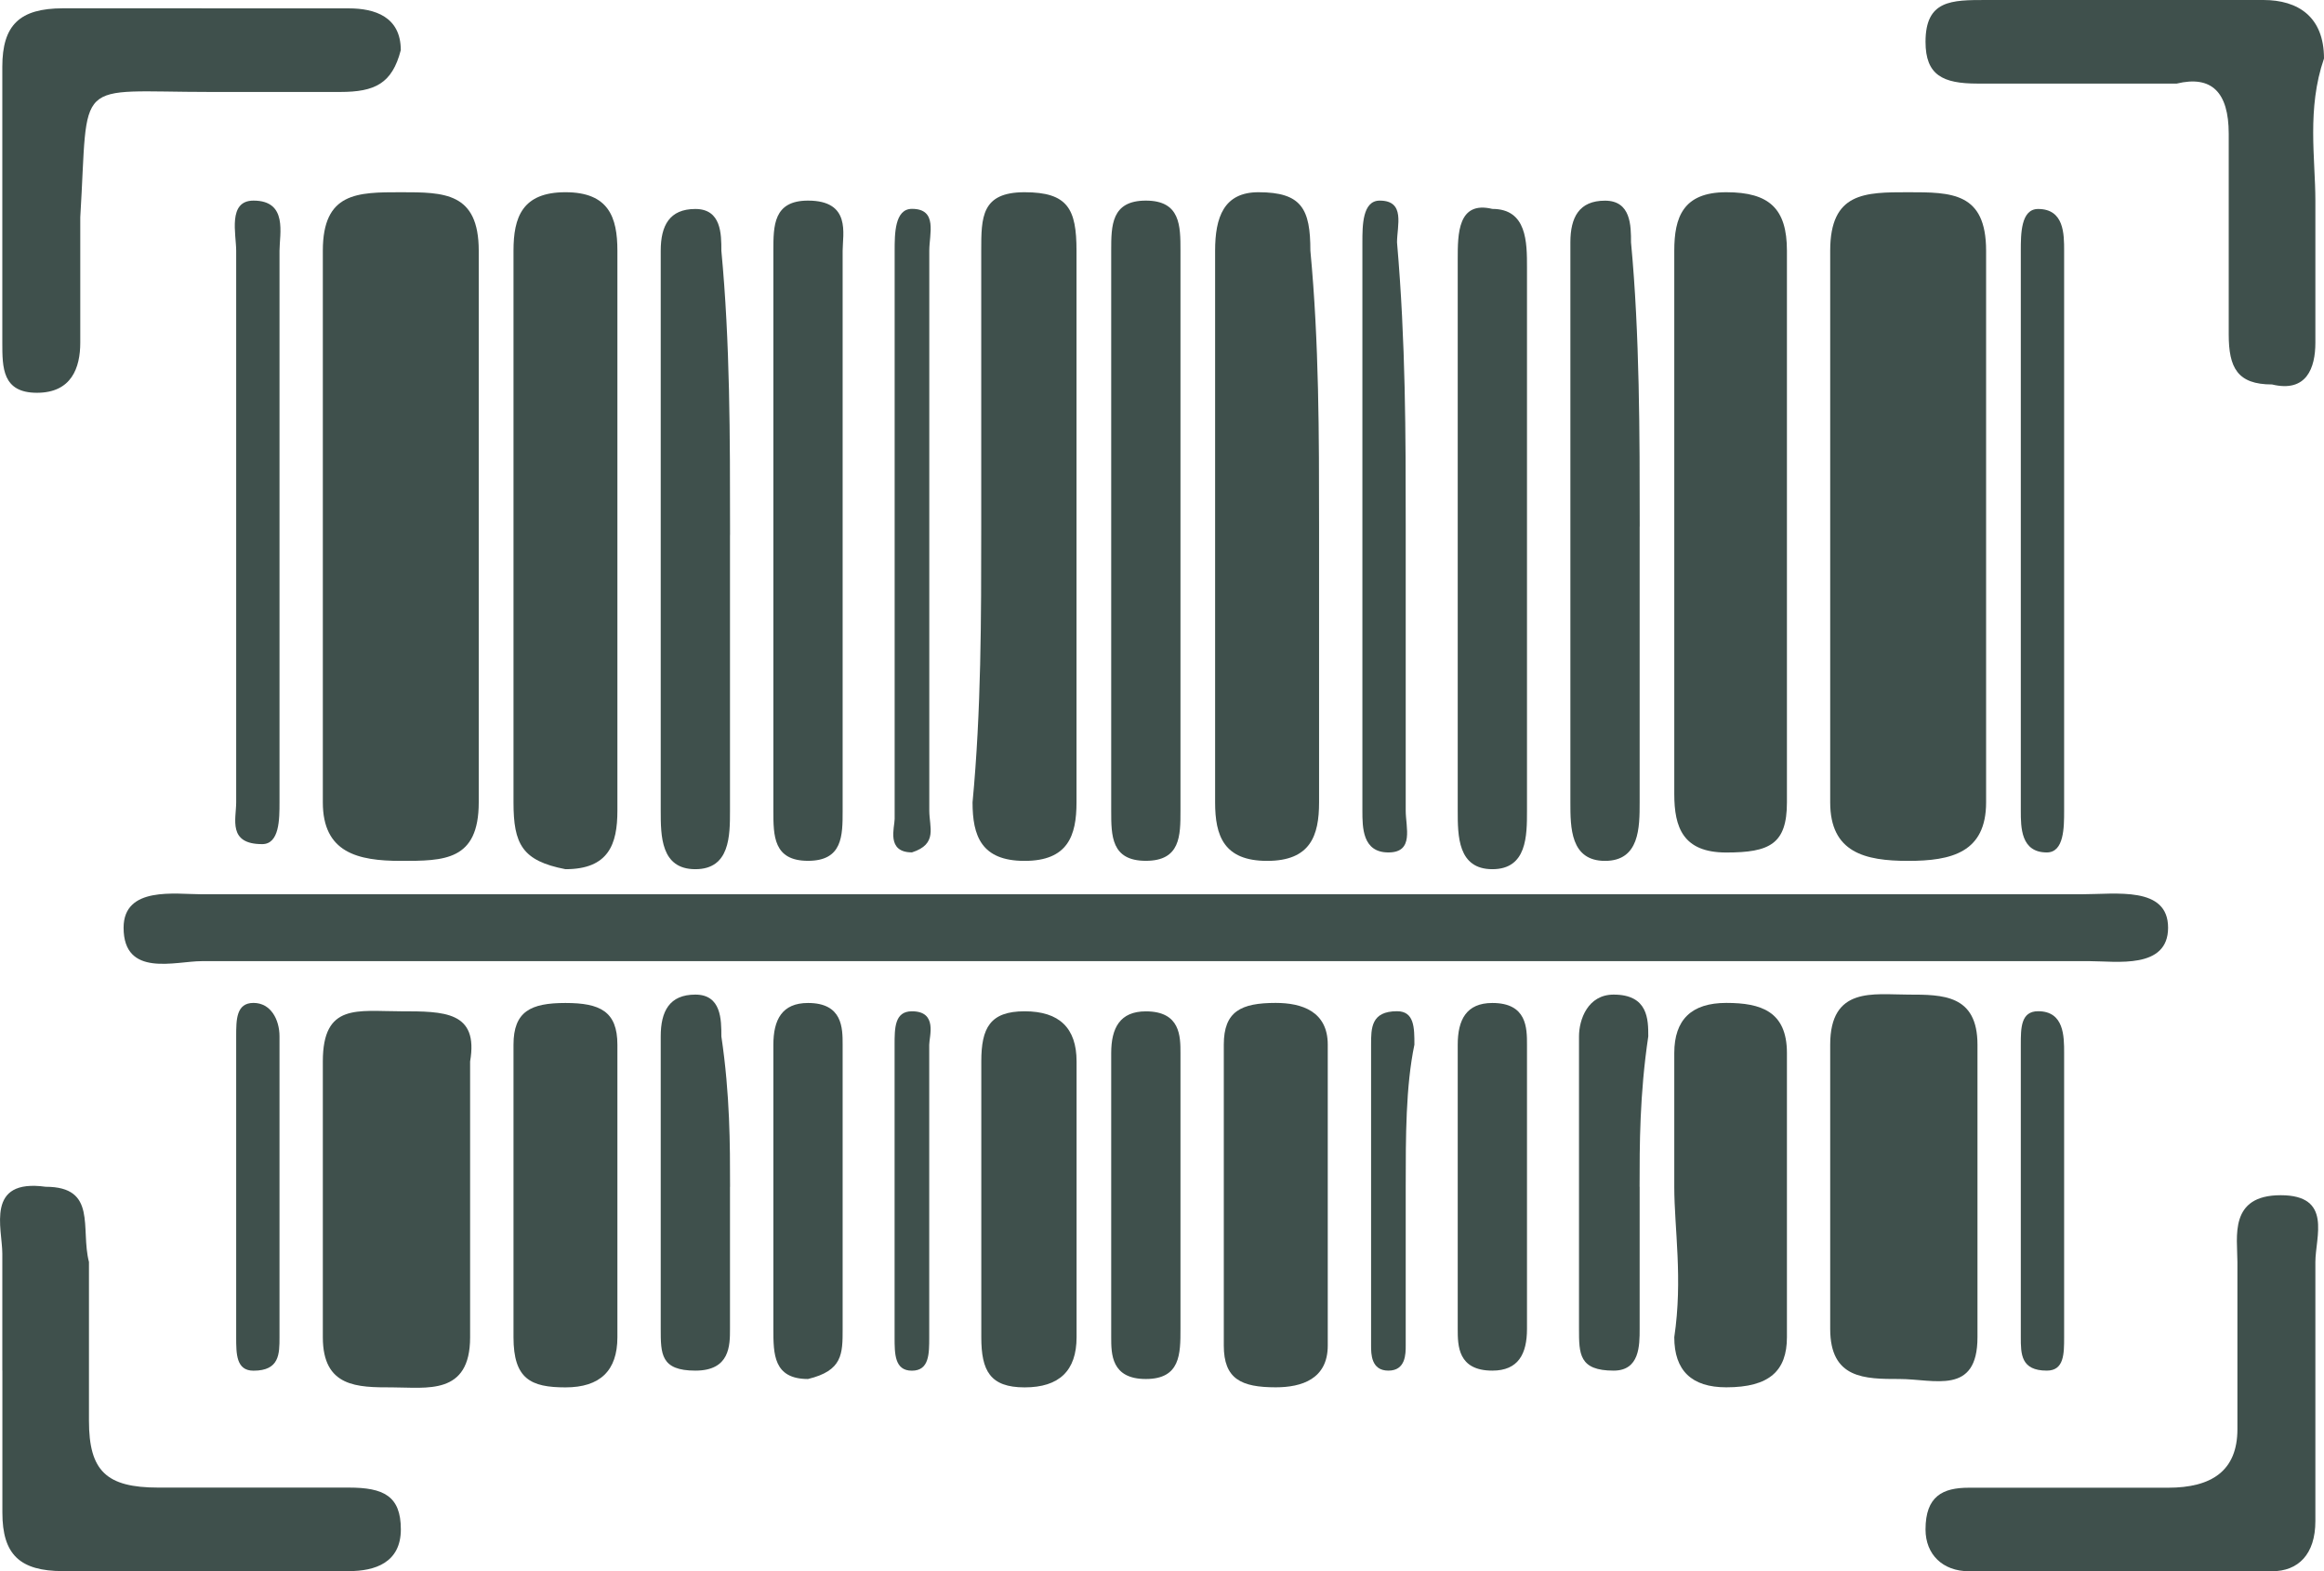 <?xml version="1.0" encoding="UTF-8" standalone="no"?>
<svg
   width="37.175"
   height="25.134"
   viewBox="0 0 37.175 25.134"
   fill="none"
   version="1.1"
   id="svg72"
   sodipodi:docname="dc95349c453c6b4a279f24e1b950d39b.svg"
   xmlns:inkscape="http://www.inkscape.org/namespaces/inkscape"
   xmlns:sodipodi="http://sodipodi.sourceforge.net/DTD/sodipodi-0.dtd"
   xmlns="http://www.w3.org/2000/svg"
   xmlns:svg="http://www.w3.org/2000/svg">
  <defs
     id="defs76" />
  <sodipodi:namedview
     id="namedview74"
     pagecolor="#ffffff"
     bordercolor="#666666"
     borderopacity="1.0"
     inkscape:pageshadow="2"
     inkscape:pageopacity="0.0"
     inkscape:pagecheckerboard="0" />
  <path
     d="m 18.329,15.375 c -4.989,0 -10.116,0 -15.105,0 -0.416,0 -1.247,0.267 -1.247,-0.535 0,-0.669 0.831,-0.535 1.247,-0.535 9.978,0 20.094,0 30.071,0 0.554,0 1.386,-0.134 1.386,0.535 0,0.669 -0.832,0.535 -1.247,0.535 -4.989,0 -9.977,0 -15.105,0 z"
     fill="#3f504c"
     id="path2" />
  <path
     d="m 29.276,8.423 c 0,-1.471 0,-2.941 0,-4.412 0,-0.936 0.554,-0.936 1.247,-0.936 0.693,0 1.247,0 1.247,0.936 0,2.941 0,5.882 0,8.824 0,0.802 -0.554,0.936 -1.247,0.936 -0.693,0 -1.247,-0.134 -1.247,-0.936 0,-1.471 0,-2.941 0,-4.412 z"
     fill="#3f504c"
     id="path4" />
  <path
     d="m 5.164,8.423 c 0,-1.471 0,-2.941 0,-4.412 0,-0.936 0.554,-0.936 1.247,-0.936 0.693,0 1.247,0 1.247,0.936 0,2.941 0,5.882 0,8.824 0,0.936 -0.554,0.936 -1.247,0.936 -0.693,0 -1.247,-0.134 -1.247,-0.936 0,-1.471 0,-2.941 0,-4.412 z"
     fill="#3f504c"
     id="path6" />
  <path
     d="m 26.782,8.423 c 0,-1.471 0,-2.941 0,-4.412 0,-0.535 0.139,-0.936 0.832,-0.936 0.693,0 0.97,0.267 0.97,0.936 0,2.941 0,5.882 0,8.824 0,0.668 -0.277,0.802 -0.97,0.802 -0.693,0 -0.832,-0.401 -0.832,-0.936 0,-1.337 0,-2.807 0,-4.278 z"
     fill="#3f504c"
     id="path8" />
  <path
     d="m 9.876,8.556 c 0,1.471 0,2.941 0,4.412 0,0.535 -0.139,0.936 -0.831,0.936 -0.693,-0.134 -0.831,-0.401 -0.831,-1.069 0,-2.941 0,-5.882 0,-8.824 0,-0.535 0.139,-0.936 0.831,-0.936 0.693,0 0.831,0.401 0.831,0.936 0,1.471 0,3.075 0,4.545 z"
     fill="#3f504c"
     id="path10" />
  <path
     d="m 21.1,8.423 c 0,1.471 0,2.941 0,4.412 0,0.535 -0.139,0.936 -0.831,0.936 -0.693,0 -0.832,-0.401 -0.832,-0.936 0,-2.941 0,-5.882 0,-8.824 0,-0.535 0.139,-0.936 0.693,-0.936 0.693,0 0.831,0.267 0.831,0.936 0.139,1.471 0.139,2.941 0.139,4.412 z"
     fill="#3f504c"
     id="path12" />
  <path
     d="m 15.696,8.423 c 0,-1.471 0,-2.941 0,-4.412 0,-0.535 0,-0.936 0.693,-0.936 0.693,0 0.831,0.267 0.831,0.936 0,2.941 0,5.882 0,8.824 0,0.535 -0.139,0.936 -0.831,0.936 -0.693,0 -0.832,-0.401 -0.832,-0.936 0.139,-1.471 0.139,-2.941 0.139,-4.412 z"
     fill="#3f504c"
     id="path14" />
  <path
     d="m 3.224,0.134 c 0.831,0 1.524,0 2.356,0 0.416,0 0.831,0.134 0.831,0.668 C 6.273,1.337 5.996,1.471 5.442,1.471 c -0.693,0 -1.386,0 -2.079,0 -2.217,0 -1.94,-0.267 -2.079,2.005 0,0.668 0,1.337 0,2.005 0,0.401 -0.139,0.802 -0.693,0.802 -0.554,0 -0.554,-0.401 -0.554,-0.802 0,-1.471 0,-2.941 0,-4.412 0,-0.668 0.277,-0.936 0.97,-0.936 0.693,0 1.386,0 2.217,0 z"
     fill="#3f504c"
     id="path16" />
  <path
     d="m 37.037,3.209 c 0,0.802 0,1.604 0,2.273 0,0.401 -0.139,0.802 -0.693,0.668 -0.554,0 -0.693,-0.267 -0.693,-0.802 0,-1.07 0,-2.139 0,-3.209 0,-0.668 -0.277,-0.936 -0.832,-0.802 -1.109,0 -2.079,0 -3.187,0 -0.554,0 -0.831,-0.134 -0.831,-0.668 C 30.801,0 31.216,0 31.771,0 c 1.524,0 2.91,0 4.434,0 0.554,0 0.97,0.267 0.97,0.936 C 36.898,1.738 37.037,2.54 37.037,3.209 Z"
     fill="#3f504c"
     id="path18" />
  <path
     d="m 0.037,21.925 c 0,-0.668 0,-1.203 0,-1.872 0,-0.401 -0.277,-1.203 0.693,-1.069 0.831,0 0.554,0.668 0.693,1.203 0,0.802 0,1.738 0,2.54 0,0.802 0.277,1.069 1.109,1.069 0.97,0 1.94,0 3.049,0 0.554,0 0.831,0.134 0.831,0.668 0,0.535 -0.416,0.668 -0.831,0.668 -1.524,0 -3.049,0 -4.573,0 -0.693,0 -0.97,-0.267 -0.97,-0.936 0,-0.802 0,-1.471 0,-2.273 z"
     fill="#3f504c"
     id="path20" />
  <path
     d="m 37.037,22.059 c 0,0.802 0,1.604 0,2.273 0,0.535 -0.277,0.802 -0.693,0.802 -1.663,0 -3.187,0 -4.85,0 -0.416,0 -0.693,-0.267 -0.693,-0.668 0,-0.535 0.277,-0.668 0.693,-0.668 1.109,0 2.079,0 3.187,0 0.693,0 1.109,-0.267 1.109,-0.936 0,-0.936 0,-1.872 0,-2.674 0,-0.401 -0.139,-1.069 0.693,-1.069 0.832,0 0.554,0.668 0.554,1.069 0,0.535 0,1.203 0,1.872 z"
     fill="#3f504c"
     id="path22" />
  <path
     d="m 7.52,19.118 c 0,0.802 0,1.471 0,2.273 0,0.936 -0.693,0.802 -1.247,0.802 -0.554,0 -1.109,0 -1.109,-0.802 0,-1.471 0,-2.941 0,-4.412 0,-0.936 0.554,-0.802 1.247,-0.802 0.693,0 1.247,0 1.109,0.802 0,0.535 0,1.337 0,2.139 z"
     fill="#3f504c"
     id="path24" />
  <path
     d="m 31.632,19.118 c 0,0.802 0,1.471 0,2.273 0,0.936 -0.693,0.668 -1.247,0.668 -0.554,0 -1.109,0 -1.109,-0.802 0,-1.471 0,-3.075 0,-4.545 0,-0.936 0.693,-0.802 1.247,-0.802 0.554,0 1.109,0 1.109,0.802 0,0.802 0,1.604 0,2.406 z"
     fill="#3f504c"
     id="path26" />
  <path
     d="m 18.883,8.556 c 0,1.471 0,2.941 0,4.412 0,0.401 0,0.802 -0.554,0.802 -0.554,0 -0.554,-0.401 -0.554,-0.802 0,-2.941 0,-6.016 0,-8.957 0,-0.401 0,-0.802 0.554,-0.802 0.554,0 0.554,0.401 0.554,0.802 0,1.471 0,3.075 0,4.545 z"
     fill="#3f504c"
     id="path28" />
  <path
     d="m 13.479,8.556 c 0,1.471 0,2.941 0,4.412 0,0.401 0,0.802 -0.554,0.802 -0.554,0 -0.554,-0.401 -0.554,-0.802 0,-2.941 0,-6.016 0,-8.957 0,-0.401 0,-0.802 0.554,-0.802 0.693,0 0.554,0.535 0.554,0.802 0,1.604 0,3.075 0,4.545 z"
     fill="#3f504c"
     id="path30" />
  <path
     d="m 24.426,8.556 c 0,1.471 0,2.941 0,4.412 0,0.401 0,0.936 -0.554,0.936 -0.554,0 -0.554,-0.535 -0.554,-0.936 0,-2.941 0,-5.882 0,-8.824 0,-0.401 0,-0.936 0.554,-0.802 0.554,0 0.554,0.535 0.554,0.936 0,1.337 0,2.807 0,4.278 z"
     fill="#3f504c"
     id="path32" />
  <path
     d="m 11.677,8.556 c 0,1.471 0,2.941 0,4.412 0,0.401 0,0.936 -0.554,0.936 -0.554,0 -0.554,-0.535 -0.554,-0.936 0,-2.941 0,-5.749 0,-8.69 0,-0.134 0,-0.134 0,-0.267 0,-0.401 0.139,-0.668 0.554,-0.668 0.416,0 0.416,0.401 0.416,0.668 0.139,1.471 0.139,2.941 0.139,4.545 z"
     fill="#3f504c"
     id="path34" />
  <path
     d="m 26.228,8.423 c 0,1.471 0,2.941 0,4.412 0,0.401 0,0.936 -0.554,0.936 -0.554,0 -0.554,-0.535 -0.554,-0.936 0,-2.941 0,-5.749 0,-8.69 0,-0.134 0,-0.134 0,-0.267 0,-0.401 0.139,-0.668 0.554,-0.668 0.416,0 0.416,0.401 0.416,0.668 0.139,1.471 0.139,3.075 0.139,4.545 z"
     fill="#3f504c"
     id="path36" />
  <path
     d="m 26.782,18.984 c 0,-0.668 0,-1.471 0,-2.139 0,-0.535 0.277,-0.802 0.832,-0.802 0.554,0 0.97,0.134 0.97,0.802 0,1.471 0,3.075 0,4.545 0,0.535 -0.277,0.802 -0.97,0.802 -0.554,0 -0.832,-0.267 -0.832,-0.802 0.139,-0.936 0,-1.738 0,-2.406 z"
     fill="#3f504c"
     id="path38" />
  <path
     d="m 9.876,19.118 c 0,0.802 0,1.471 0,2.273 0,0.535 -0.277,0.802 -0.831,0.802 -0.554,0 -0.831,-0.134 -0.831,-0.802 0,-1.604 0,-3.075 0,-4.679 0,-0.535 0.277,-0.668 0.831,-0.668 0.554,0 0.831,0.134 0.831,0.668 0,0.802 0,1.604 0,2.406 z"
     fill="#3f504c"
     id="path40" />
  <path
     d="m 17.221,19.118 c 0,0.802 0,1.471 0,2.273 0,0.535 -0.277,0.802 -0.831,0.802 -0.554,0 -0.693,-0.267 -0.693,-0.802 0,-1.471 0,-2.941 0,-4.412 0,-0.535 0.139,-0.802 0.693,-0.802 0.554,0 0.831,0.267 0.831,0.802 0,0.535 0,1.337 0,2.139 z"
     fill="#3f504c"
     id="path42" />
  <path
     d="m 19.576,18.984 c 0,-0.802 0,-1.471 0,-2.273 0,-0.535 0.277,-0.668 0.831,-0.668 0.416,0 0.832,0.134 0.832,0.668 0,1.604 0,3.209 0,4.813 0,0.535 -0.416,0.668 -0.832,0.668 -0.554,0 -0.831,-0.134 -0.831,-0.668 0,-0.936 0,-1.738 0,-2.54 z"
     fill="#3f504c"
     id="path44" />
  <path
     d="m 33.018,8.556 c 0,1.471 0,2.941 0,4.412 0,0.267 0,0.668 -0.277,0.668 -0.416,0 -0.416,-0.401 -0.416,-0.668 0,-2.941 0,-6.016 0,-8.957 0,-0.267 0,-0.668 0.277,-0.668 0.416,0 0.416,0.401 0.416,0.668 0,1.471 0,2.941 0,4.545 z"
     fill="#3f504c"
     id="path46" />
  <path
     d="m 3.778,8.423 c 0,-1.471 0,-2.941 0,-4.412 0,-0.267 -0.139,-0.802 0.277,-0.802 0.554,0 0.416,0.535 0.416,0.802 0,2.941 0,5.882 0,8.824 0,0.267 0,0.668 -0.277,0.668 -0.554,0 -0.416,-0.401 -0.416,-0.668 0,-1.337 0,-2.941 0,-4.412 z"
     fill="#3f504c"
     id="path48" />
  <path
     d="m 18.883,18.984 c 0,0.802 0,1.471 0,2.273 0,0.401 0,0.802 -0.554,0.802 -0.554,0 -0.554,-0.401 -0.554,-0.668 0,-1.471 0,-3.075 0,-4.545 0,-0.401 0.139,-0.668 0.554,-0.668 0.554,0 0.554,0.401 0.554,0.668 0,0.668 0,1.471 0,2.139 z"
     fill="#3f504c"
     id="path50" />
  <path
     d="m 24.426,18.984 c 0,0.802 0,1.471 0,2.273 0,0.401 -0.139,0.668 -0.554,0.668 -0.554,0 -0.554,-0.401 -0.554,-0.668 0,-1.471 0,-3.075 0,-4.545 0,-0.401 0.139,-0.668 0.554,-0.668 0.554,0 0.554,0.401 0.554,0.668 0,0.802 0,1.604 0,2.273 z"
     fill="#3f504c"
     id="path52" />
  <path
     d="m 11.677,18.984 c 0,0.802 0,1.604 0,2.273 0,0.267 0,0.668 -0.554,0.668 -0.554,0 -0.554,-0.267 -0.554,-0.668 0,-1.604 0,-3.075 0,-4.679 0,-0.401 0.139,-0.668 0.554,-0.668 0.416,0 0.416,0.401 0.416,0.668 0.139,0.936 0.139,1.738 0.139,2.406 z"
     fill="#3f504c"
     id="path54" />
  <path
     d="m 13.479,18.984 c 0,0.802 0,1.471 0,2.273 0,0.401 0,0.668 -0.554,0.802 -0.554,0 -0.554,-0.401 -0.554,-0.802 0,-1.471 0,-3.075 0,-4.545 0,-0.401 0.139,-0.668 0.554,-0.668 0.554,0 0.554,0.401 0.554,0.668 0,0.802 0,1.604 0,2.273 z"
     fill="#3f504c"
     id="path56" />
  <path
     d="m 26.228,18.984 c 0,0.802 0,1.471 0,2.273 0,0.267 0,0.668 -0.416,0.668 -0.554,0 -0.554,-0.267 -0.554,-0.668 0,-1.604 0,-3.075 0,-4.679 0,-0.267 0.139,-0.668 0.554,-0.668 0.554,0 0.554,0.401 0.554,0.668 -0.139,0.936 -0.139,1.738 -0.139,2.406 z"
     fill="#3f504c"
     id="path58" />
  <path
     d="m 14.865,8.422 c 0,1.471 0,3.075 0,4.545 0,0.267 0.139,0.535 -0.277,0.668 -0.416,0 -0.277,-0.401 -0.277,-0.535 0,-3.075 0,-6.15 0,-9.091 0,-0.267 0,-0.668 0.277,-0.668 0.416,0 0.277,0.401 0.277,0.668 0,1.471 0,2.941 0,4.412 z"
     fill="#3f504c"
     id="path60" />
  <path
     d="m 22.486,8.423 c 0,1.471 0,3.075 0,4.545 0,0.267 0.139,0.668 -0.277,0.668 -0.416,0 -0.416,-0.401 -0.416,-0.668 0,-3.075 0,-6.016 0,-9.091 0,-0.267 0,-0.668 0.277,-0.668 0.416,0 0.277,0.401 0.277,0.668 0.139,1.604 0.139,3.075 0.139,4.545 z"
     fill="#3f504c"
     id="path62" />
  <path
     d="m 33.018,18.984 c 0,0.802 0,1.604 0,2.406 0,0.267 0,0.535 -0.277,0.535 -0.416,0 -0.416,-0.267 -0.416,-0.535 0,-1.604 0,-3.075 0,-4.679 0,-0.267 0,-0.535 0.277,-0.535 0.416,0 0.416,0.401 0.416,0.668 0,0.668 0,1.337 0,2.139 z"
     fill="#3f504c"
     id="path64" />
  <path
     d="m 4.471,19.118 c 0,0.802 0,1.604 0,2.273 0,0.267 0,0.535 -0.416,0.535 -0.277,0 -0.277,-0.267 -0.277,-0.535 0,-1.604 0,-3.208 0,-4.813 0,-0.267 0,-0.535 0.277,-0.535 0.277,0 0.416,0.267 0.416,0.535 0,0.802 0,1.604 0,2.54 z"
     fill="#3f504c"
     id="path66" />
  <path
     d="m 14.864,19.118 c 0,0.802 0,1.604 0,2.273 0,0.267 0,0.535 -0.277,0.535 -0.277,0 -0.277,-0.267 -0.277,-0.535 0,-1.604 0,-3.075 0,-4.679 0,-0.267 0,-0.535 0.277,-0.535 0.416,0 0.277,0.401 0.277,0.535 0,0.802 0,1.604 0,2.406 z"
     fill="#3f504c"
     id="path68" />
  <path
     d="m 22.486,18.984 c 0,0.802 0,1.604 0,2.54 0,0.134 0,0.401 -0.277,0.401 -0.277,0 -0.277,-0.267 -0.277,-0.401 0,-1.604 0,-3.208 0,-4.813 0,-0.267 0,-0.535 0.416,-0.535 0.277,0 0.277,0.267 0.277,0.535 -0.139,0.668 -0.139,1.471 -0.139,2.273 z"
     fill="#3f504c"
     id="path70" />
</svg>
